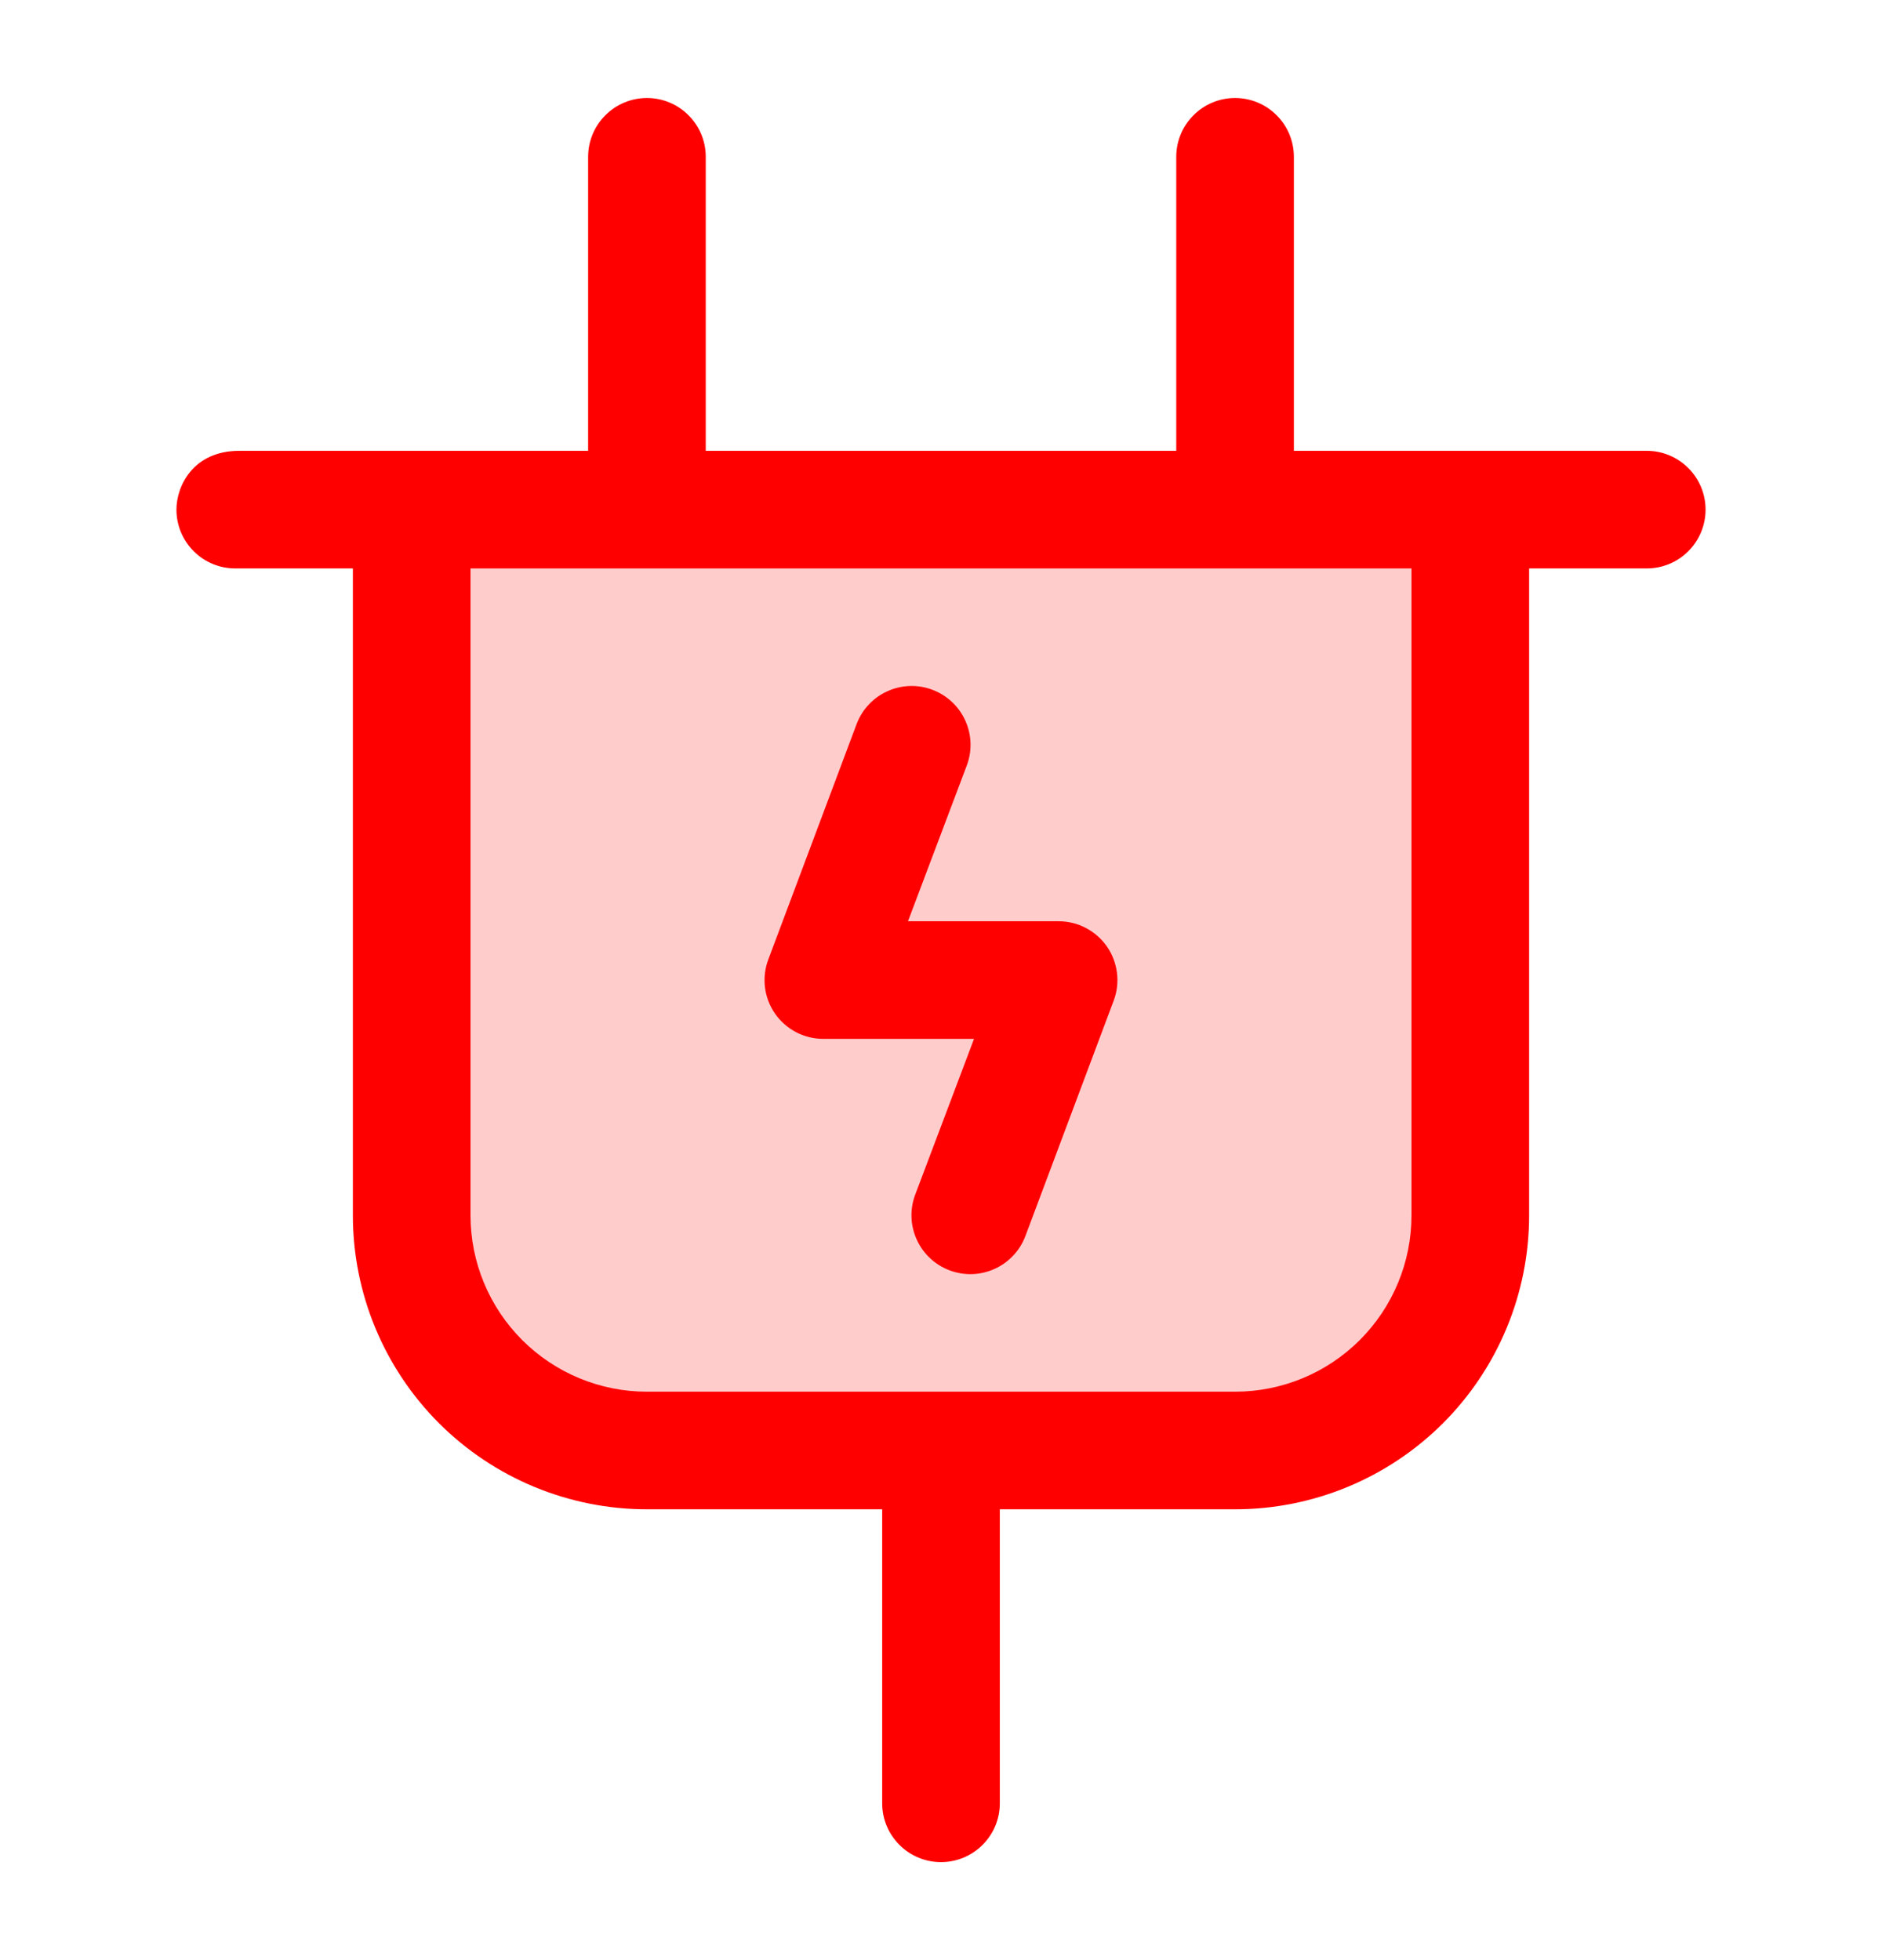 <svg width="24" height="25" viewBox="0 0 24 25" fill="none" xmlns="http://www.w3.org/2000/svg">
<path opacity="0.2" d="M18.75 6.5V15.5C18.75 16.296 18.434 17.059 17.871 17.621C17.309 18.184 16.546 18.5 15.75 18.5H8.25C7.454 18.5 6.691 18.184 6.129 17.621C5.566 17.059 5.25 16.296 5.25 15.5V6.5H18.75Z" fill="#FF0000"/>
<path d="M21 5.75H16.5V2C16.5 1.801 16.421 1.61 16.28 1.47C16.14 1.329 15.949 1.25 15.75 1.25C15.551 1.25 15.36 1.329 15.22 1.47C15.079 1.61 15 1.801 15 2V5.75H9V2C9 1.801 8.921 1.61 8.78 1.47C8.64 1.329 8.449 1.25 8.25 1.25C8.051 1.25 7.86 1.329 7.72 1.47C7.579 1.61 7.5 1.801 7.5 2V5.75H3.052C2.464 5.75 2.25 6.198 2.25 6.5C2.25 6.699 2.329 6.89 2.47 7.03C2.61 7.171 2.801 7.25 3 7.25H4.5V15.5C4.5 16.495 4.895 17.448 5.598 18.152C6.302 18.855 7.255 19.25 8.25 19.25H11.25V23C11.25 23.199 11.329 23.39 11.47 23.53C11.61 23.671 11.801 23.75 12 23.75C12.199 23.75 12.39 23.671 12.53 23.53C12.671 23.39 12.75 23.199 12.75 23V19.25H15.75C16.745 19.25 17.698 18.855 18.402 18.152C19.105 17.448 19.5 16.495 19.5 15.5V7.25H21C21.199 7.25 21.39 7.171 21.53 7.03C21.671 6.89 21.75 6.699 21.75 6.5C21.75 6.301 21.671 6.11 21.53 5.97C21.39 5.829 21.199 5.75 21 5.75ZM18 15.5C18 16.097 17.763 16.669 17.341 17.091C16.919 17.513 16.347 17.75 15.75 17.75H8.25C7.653 17.75 7.081 17.513 6.659 17.091C6.237 16.669 6 16.097 6 15.5V7.25H18V15.5ZM9.883 12.928C9.814 12.828 9.77 12.713 9.755 12.592C9.741 12.472 9.755 12.35 9.798 12.237L10.923 9.237C10.993 9.05 11.134 8.899 11.315 8.817C11.496 8.734 11.703 8.727 11.889 8.797C12.076 8.867 12.227 9.008 12.309 9.189C12.392 9.37 12.399 9.577 12.329 9.763L11.579 11.75H13.5C13.621 11.75 13.741 11.779 13.848 11.836C13.955 11.892 14.047 11.973 14.117 12.073C14.185 12.172 14.229 12.287 14.244 12.408C14.259 12.528 14.245 12.65 14.202 12.763L13.077 15.763C13.007 15.95 12.866 16.101 12.685 16.183C12.504 16.266 12.297 16.273 12.111 16.203C11.924 16.133 11.773 15.992 11.691 15.811C11.608 15.63 11.601 15.423 11.671 15.237L12.421 13.25H10.5C10.379 13.25 10.259 13.221 10.152 13.165C10.044 13.108 9.952 13.027 9.883 12.928Z" fill="#FF0000"/>
</svg>
